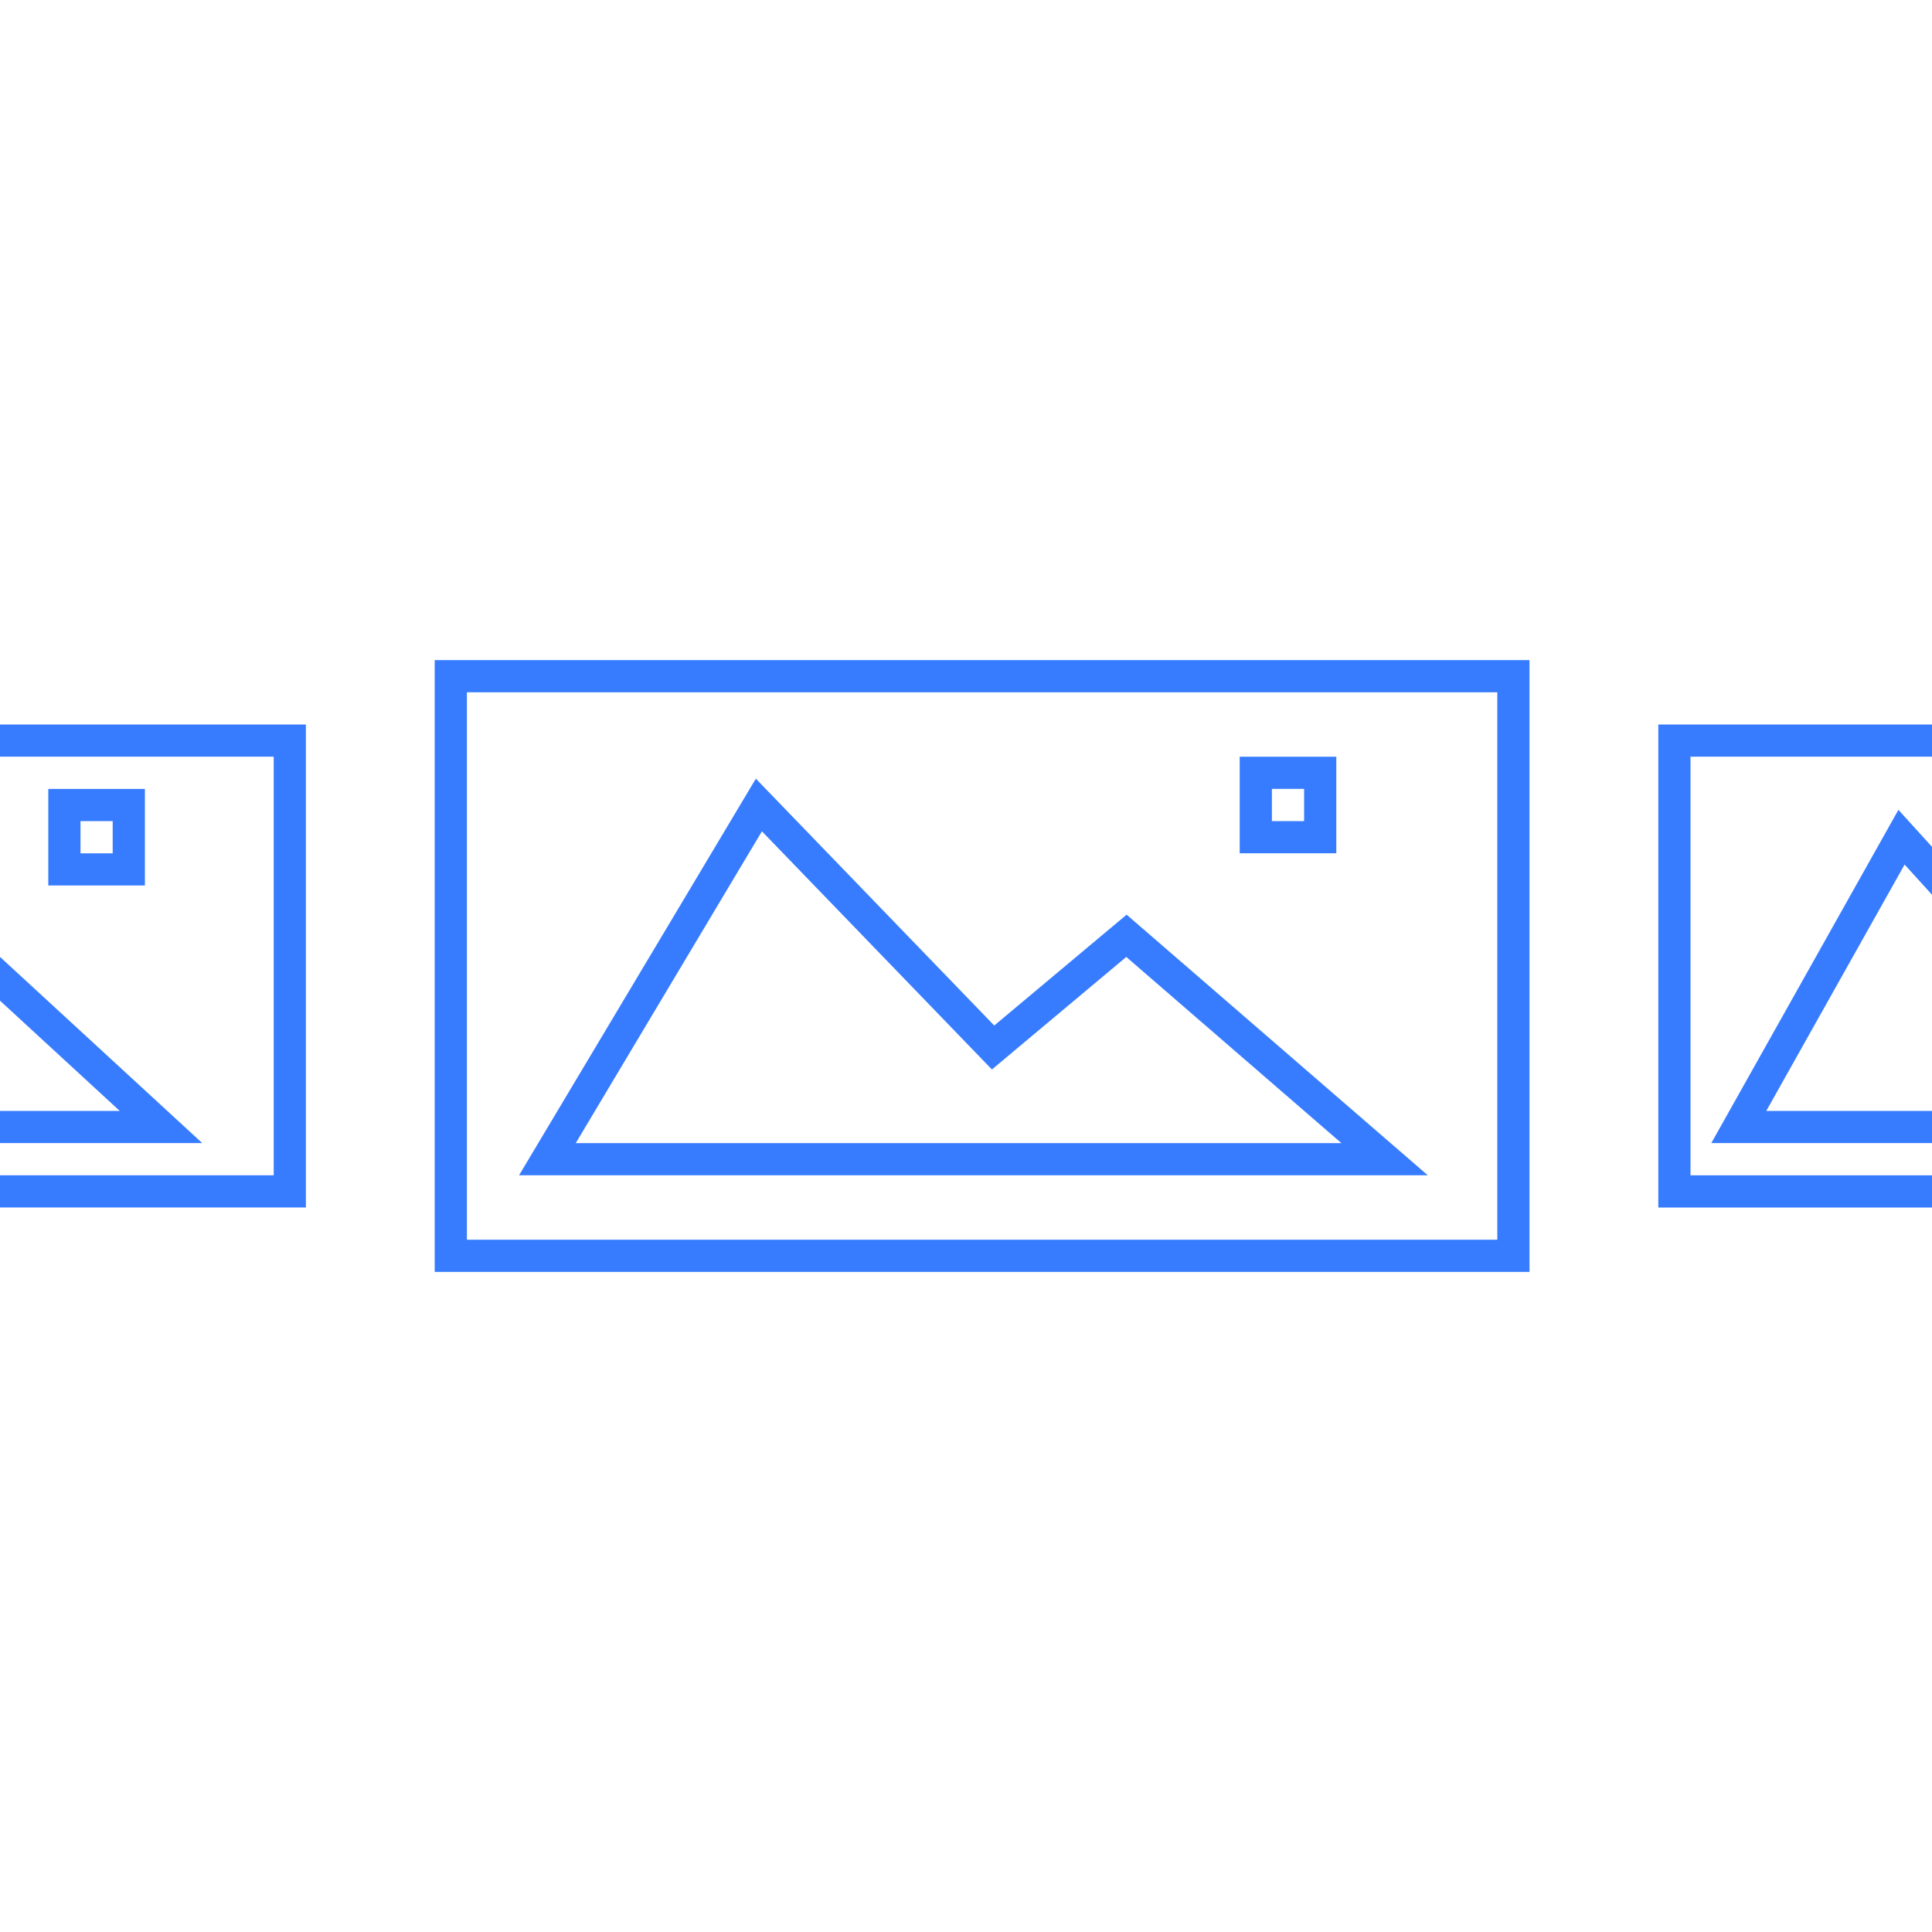<svg xmlns="http://www.w3.org/2000/svg" width="60" height="60" viewBox="0 0 60 60"><g fill="none" fill-rule="evenodd" stroke="#377CFF"><path d="M14 21h33v18H14z"/><path d="M17 36h26l-8.017-6.938-4.142 3.469L23.568 25zM39 24h2v2h-2zM52 23h26v14H52z"/><path d="M54 35h20l-6.167-5.677-3.186 2.839L59.053 26zM-17 23H9v14h-26z"/><path d="M-15 35H5l-6.167-5.677-3.186 2.839L-9.947 26zM2 25h2v2H2z"/></g></svg>